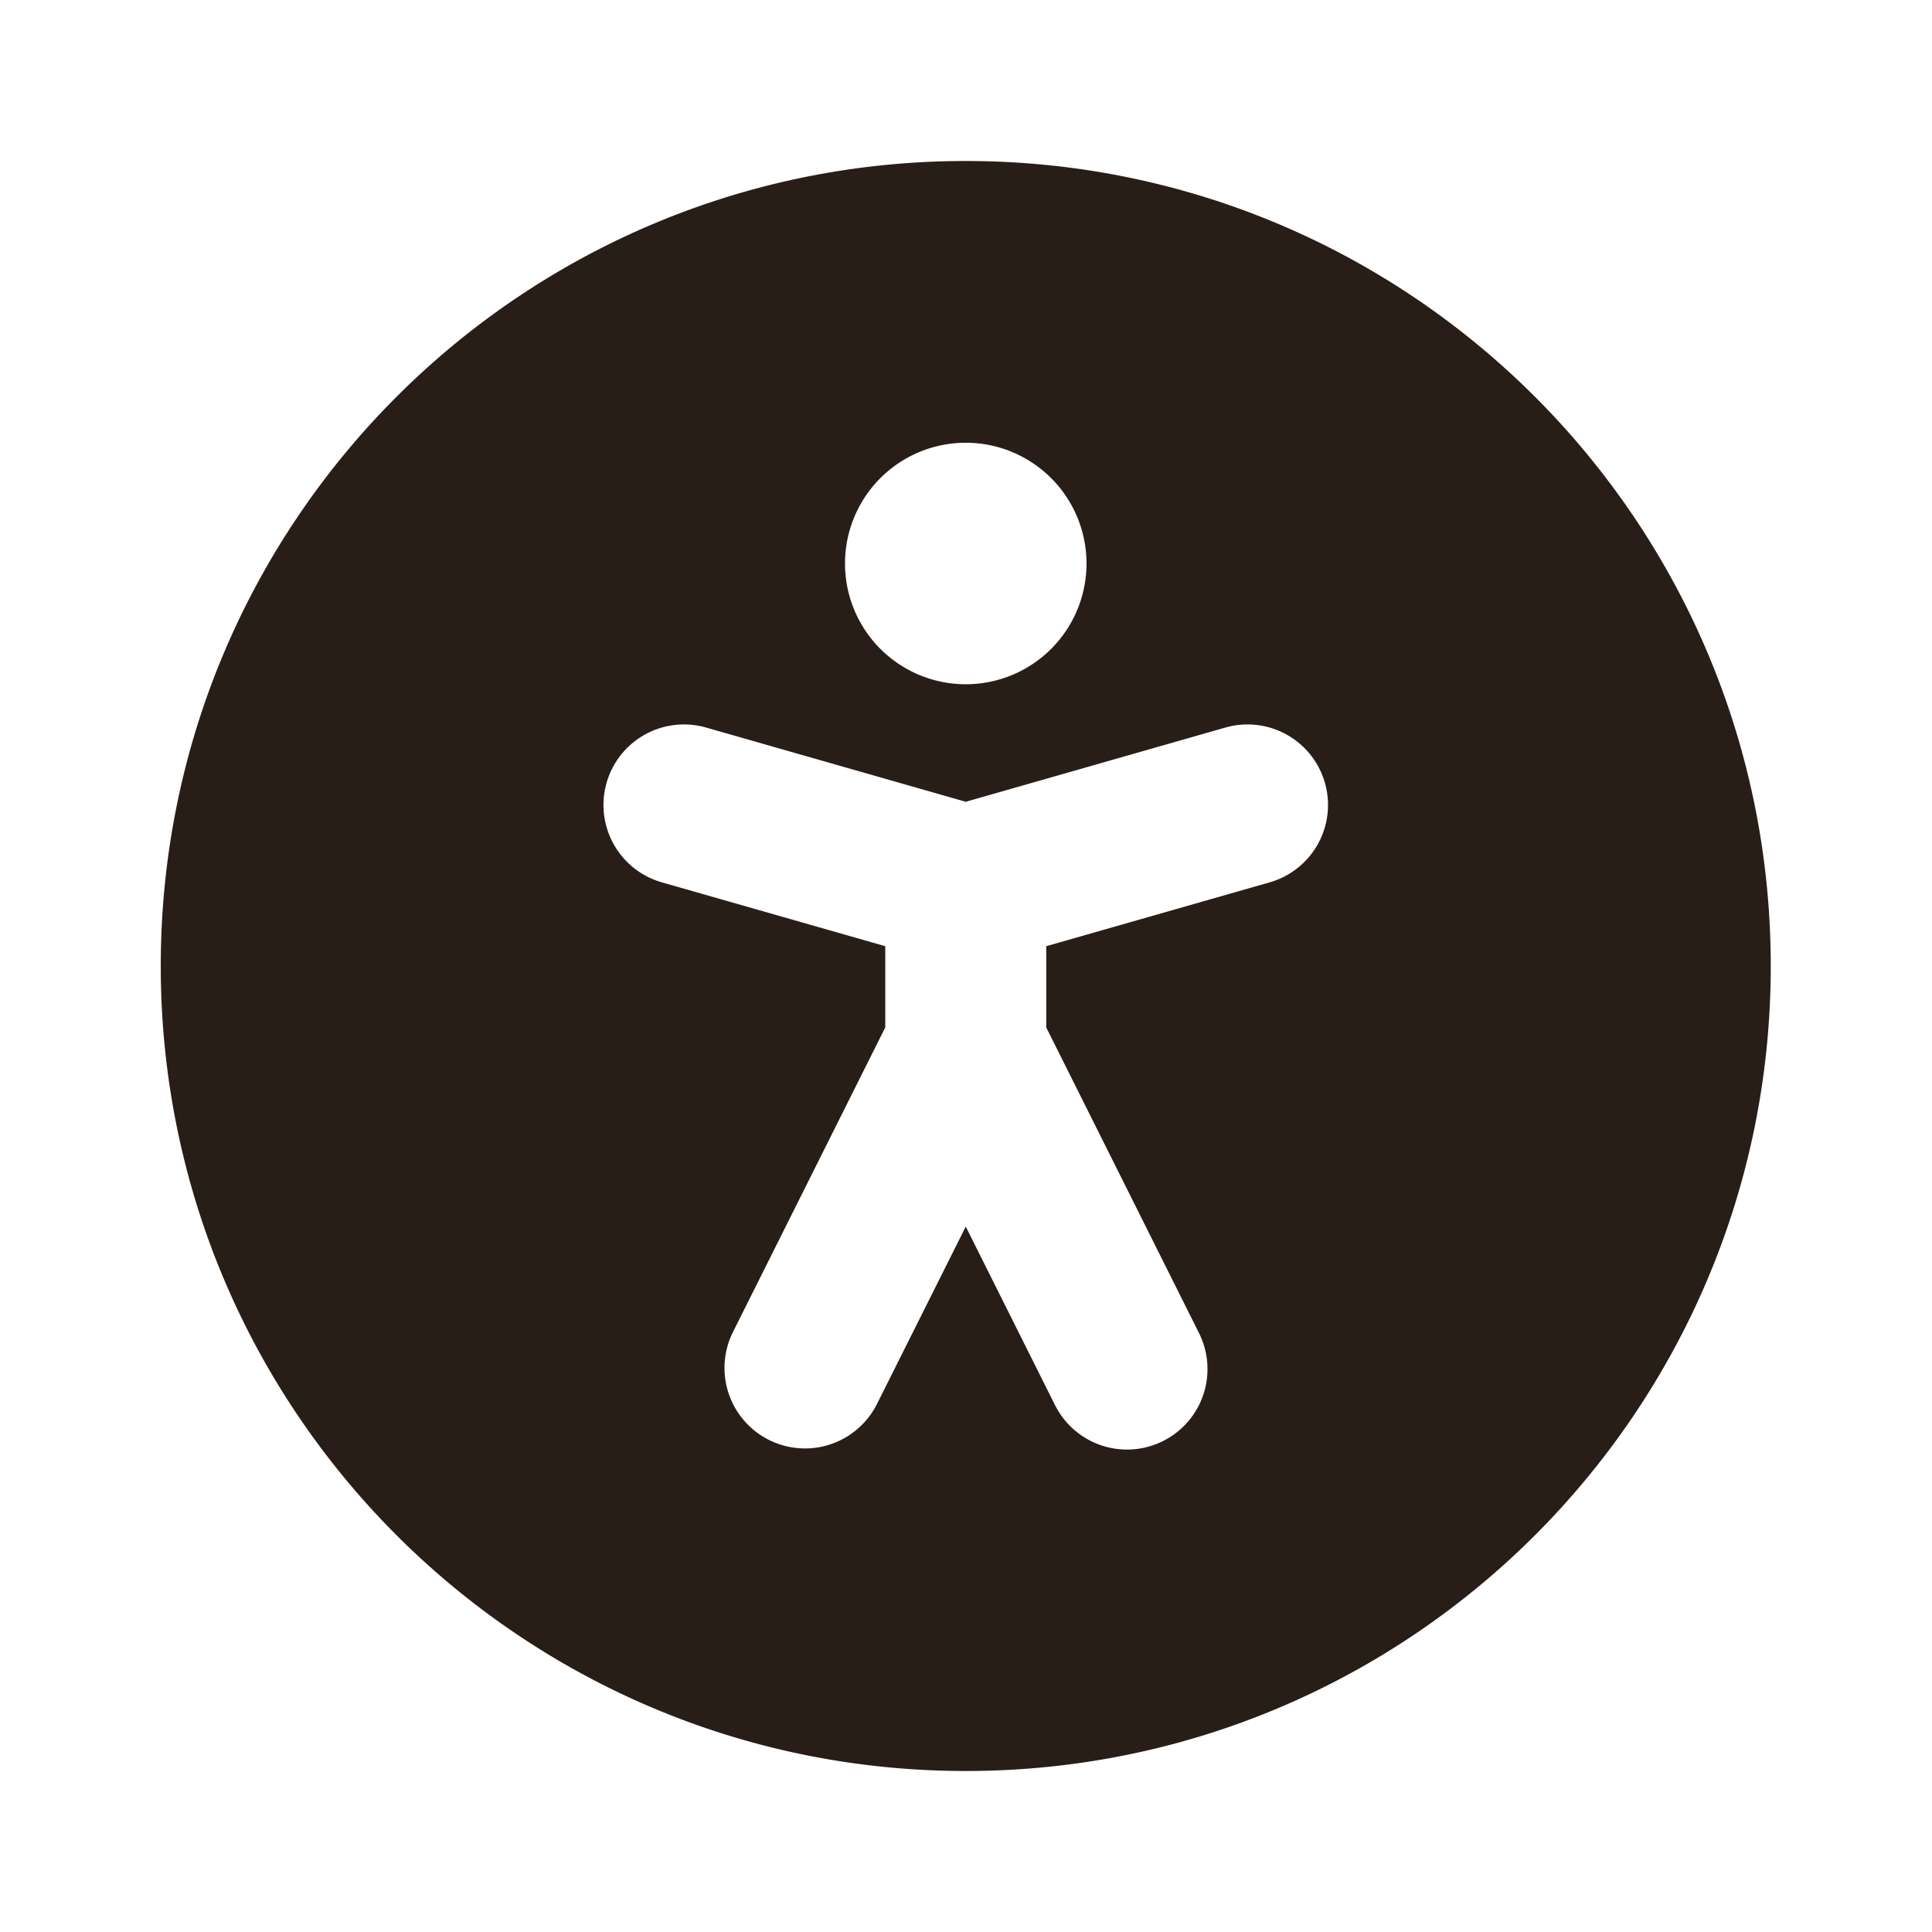 <svg xmlns="http://www.w3.org/2000/svg" width="24" height="24" fill="none"><path fill="#291D18" d="M11.997 22c5.523 0 10-4.477 10-10s-4.477-10-10-10-10 4.477-10 10 4.477 10 10 10m0-16.5a1.5 1.5 0 1 1 0 3 1.5 1.5 0 0 1 0-3M7.535 9.725a1 1 0 0 1 1.237-.687l3.225.922 3.225-.922a1 1 0 0 1 .55 1.923l-2.775.793v1.01l1.894 3.789a1 1 0 1 1-1.789.894l-1.105-2.21-1.106 2.21a1 1 0 0 1-1.789-.894l1.895-3.79v-1.009l-2.775-.793a1 1 0 0 1-.687-1.236"/></svg>